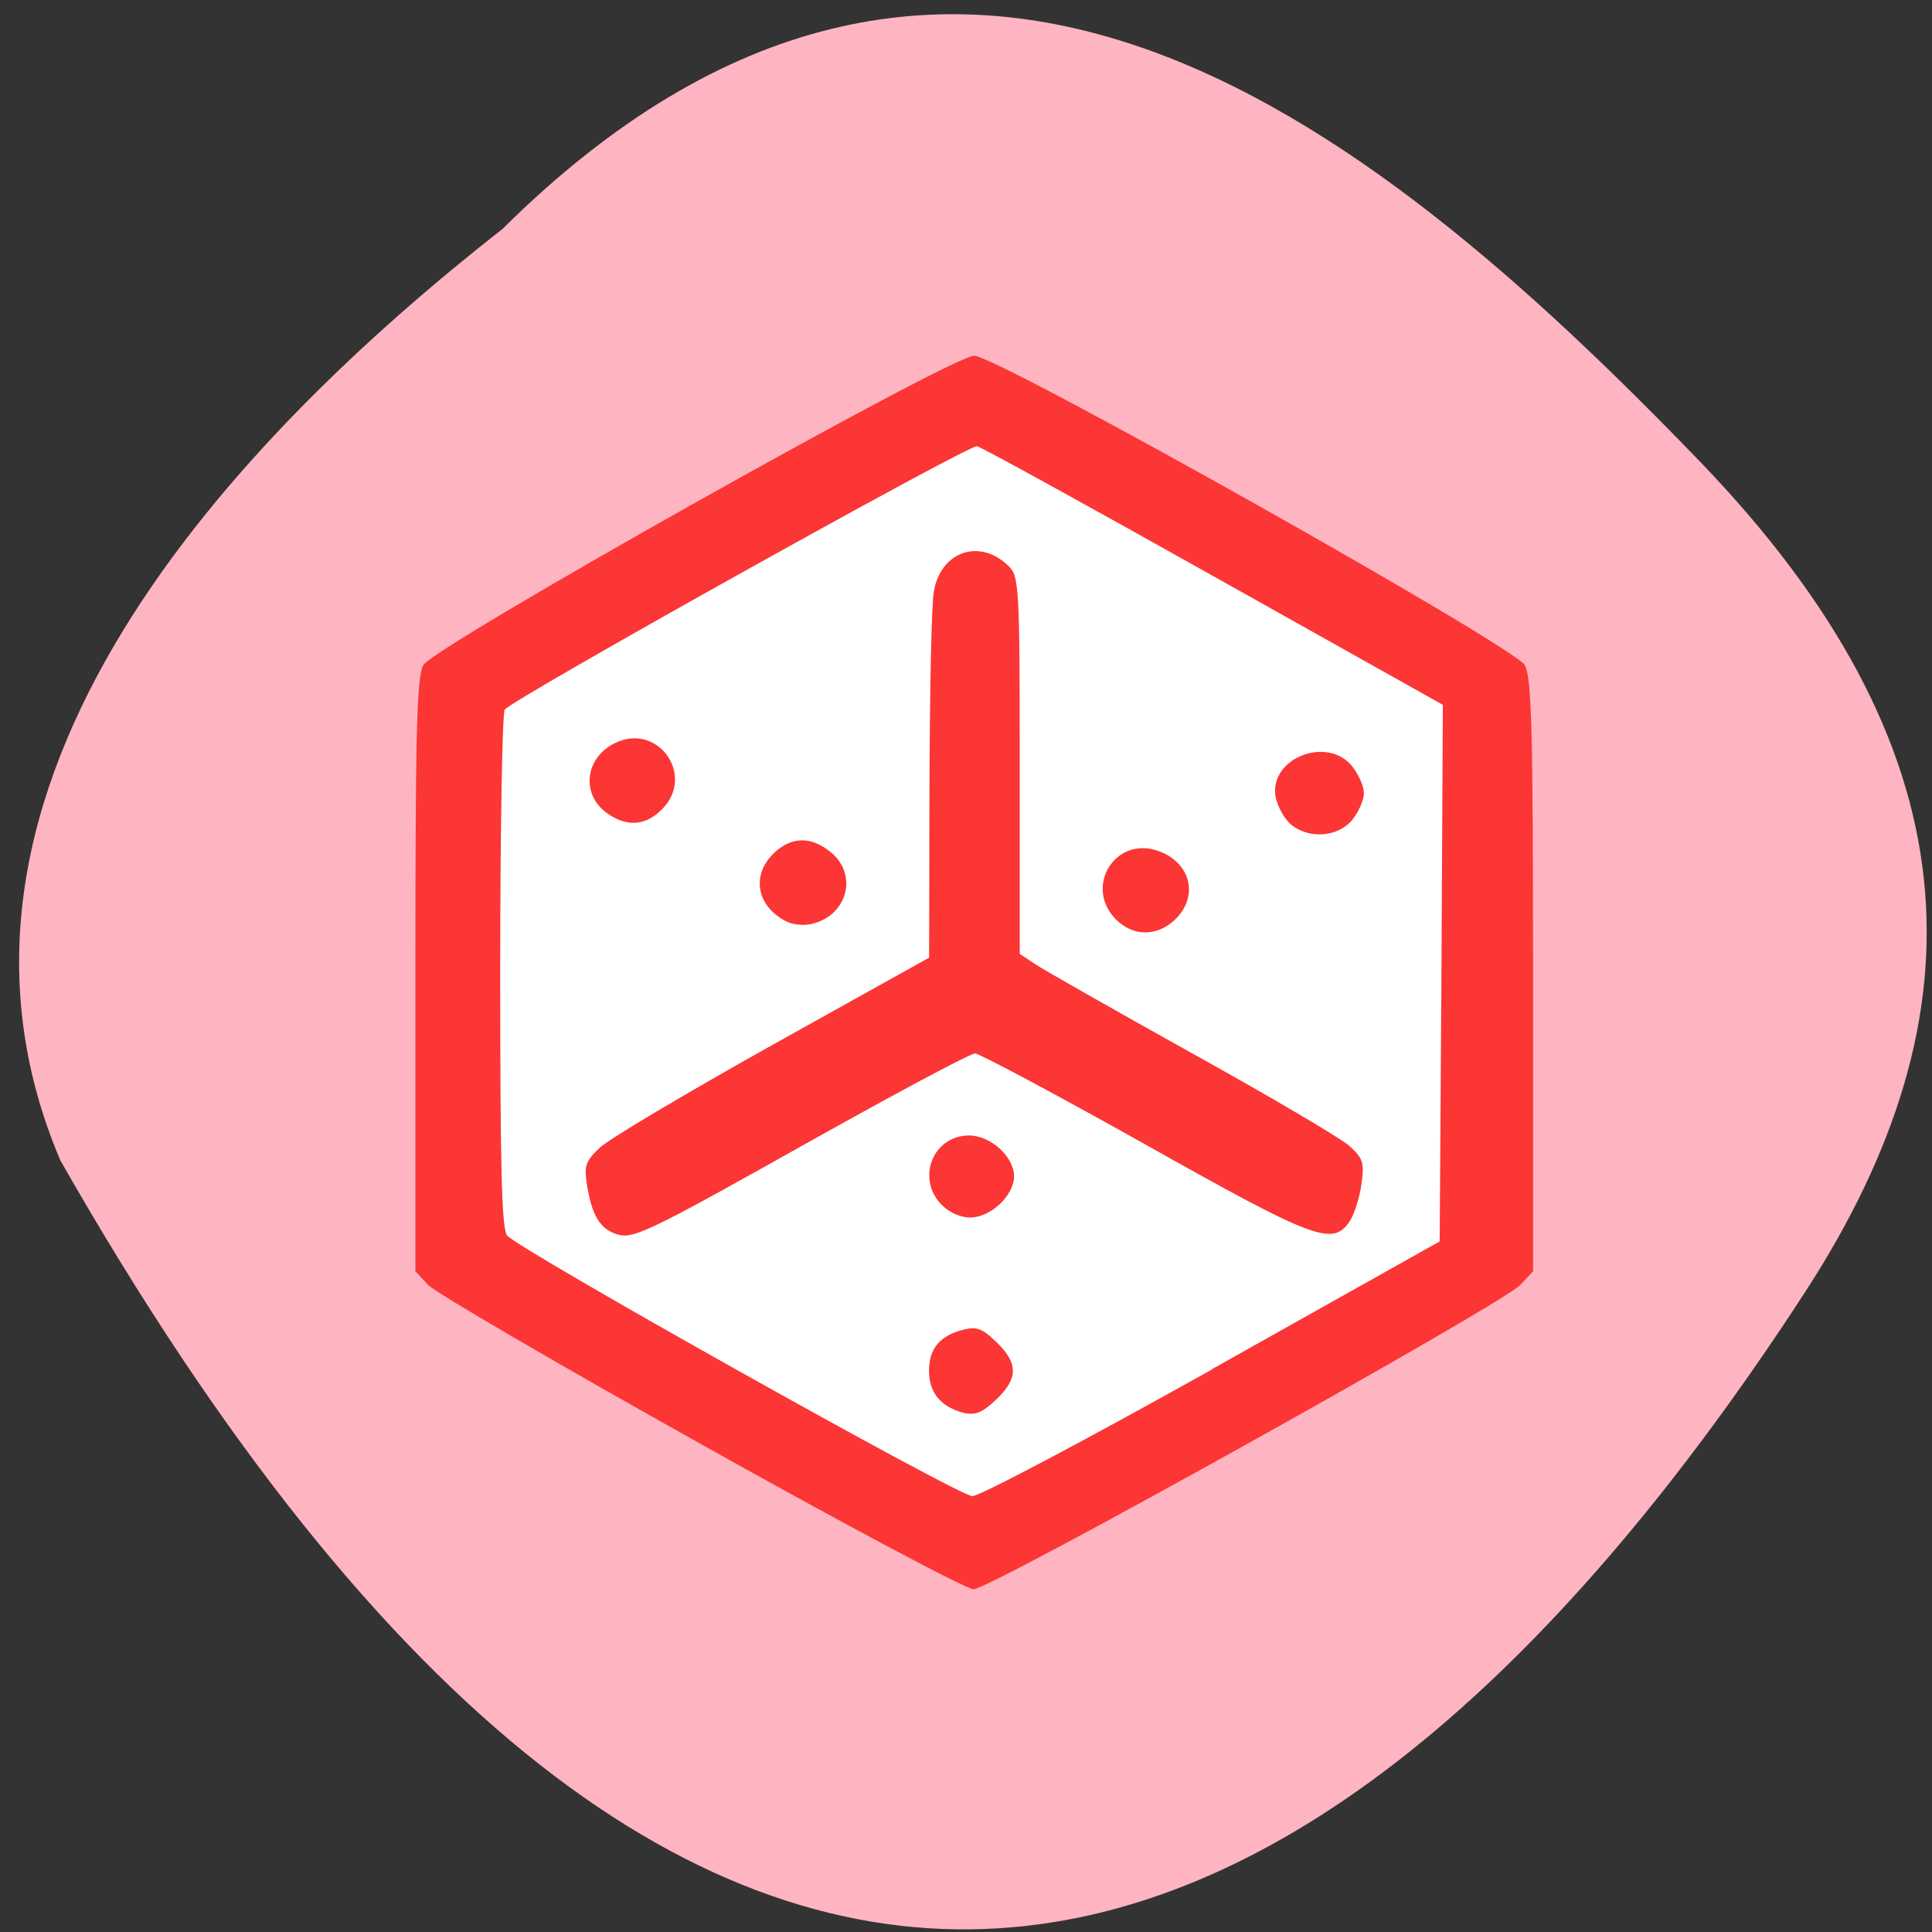 <svg xmlns="http://www.w3.org/2000/svg" viewBox="0 0 22 22"><rect x="0" y="0" width="22" height="22" fill="#333333" stroke="none"/><path d="m 5.727 2.602 c 5.078 -5.03 9.77 -1.348 13.625 2.648 c 3.137 3.254 3.277 6.273 1.199 9.469 c -5.43 8.355 -12.48 11.453 -19.863 -1.504 c -1.82 -4.273 2.02 -8.246 5.04 -10.613" fill="#ffb5c1"/><path d="m 5.203 7.867 l 5.918 -2.984 l 5.918 2.984 c -0.129 2.238 -0.063 4.473 0 6.711 l -5.73 3.078 l -6.105 -3.73 c 0.016 -2.652 0.172 -3.879 0 -6.06" fill="#fff"/><path d="m 7.977 16.441 c -1.629 -0.91 -3.02 -1.723 -3.102 -1.809 l -0.145 -0.156 v -3.367 c 0 -2.801 0.016 -3.395 0.09 -3.535 c 0.121 -0.215 6.01 -3.523 6.273 -3.523 c 0.266 0 6.152 3.309 6.27 3.523 c 0.078 0.141 0.094 0.734 0.094 3.535 v 3.367 l -0.145 0.156 c -0.207 0.219 -6.04 3.469 -6.227 3.465 c -0.082 0 -1.484 -0.746 -3.109 -1.656 m 5.828 -0.852 l 2.59 -1.453 l 0.02 -3.055 l 0.016 -3.055 l -2.613 -1.465 c -1.434 -0.805 -2.648 -1.473 -2.691 -1.48 c -0.09 -0.023 -5.305 2.887 -5.379 3 c -0.027 0.039 -0.051 1.379 -0.051 2.977 c 0 2.227 0.016 2.926 0.078 3.01 c 0.117 0.152 5.129 2.961 5.297 2.969 c 0.078 0.004 1.309 -0.648 2.734 -1.445 m -2.906 0.473 c -0.211 -0.078 -0.32 -0.23 -0.32 -0.457 c 0 -0.254 0.125 -0.402 0.402 -0.469 c 0.141 -0.035 0.211 -0.008 0.367 0.145 c 0.246 0.238 0.246 0.41 0.008 0.641 c -0.188 0.18 -0.266 0.207 -0.457 0.141 m -3.898 -2.02 c -0.172 -0.063 -0.262 -0.215 -0.316 -0.547 c -0.035 -0.227 -0.02 -0.273 0.145 -0.43 c 0.102 -0.098 0.984 -0.621 1.969 -1.172 l 1.781 -0.992 l 0.004 -1.965 c 0.004 -1.082 0.023 -2.078 0.051 -2.211 c 0.082 -0.453 0.523 -0.602 0.848 -0.285 c 0.121 0.117 0.129 0.215 0.129 2.27 v 2.148 l 0.176 0.117 c 0.098 0.066 0.898 0.52 1.781 1.012 c 0.887 0.492 1.691 0.965 1.793 1.055 c 0.16 0.145 0.176 0.191 0.141 0.438 c -0.02 0.152 -0.082 0.344 -0.133 0.422 c -0.195 0.289 -0.391 0.215 -2.344 -0.883 c -1.01 -0.566 -1.875 -1.027 -1.922 -1.027 c -0.047 -0.004 -0.867 0.434 -1.824 0.969 c -1.957 1.098 -2.078 1.156 -2.277 1.082 m 3.719 -0.328 c -0.293 -0.301 -0.098 -0.789 0.313 -0.789 c 0.246 0 0.512 0.242 0.512 0.465 c 0 0.219 -0.266 0.469 -0.5 0.469 c -0.109 0 -0.242 -0.059 -0.324 -0.145 m 1.98 -3.254 c -0.363 -0.375 0.004 -0.953 0.492 -0.773 c 0.367 0.133 0.457 0.516 0.188 0.777 c -0.207 0.199 -0.48 0.199 -0.68 -0.004 m -3.758 0.023 c -0.332 -0.176 -0.391 -0.523 -0.133 -0.773 c 0.199 -0.191 0.426 -0.195 0.652 -0.008 c 0.313 0.262 0.18 0.727 -0.23 0.816 c -0.09 0.02 -0.219 0.004 -0.289 -0.035 m 5.758 -1.098 c -0.074 -0.059 -0.152 -0.199 -0.176 -0.309 c -0.086 -0.441 0.582 -0.711 0.871 -0.355 c 0.074 0.094 0.133 0.23 0.133 0.305 c 0 0.078 -0.059 0.215 -0.133 0.305 c -0.16 0.195 -0.488 0.223 -0.695 0.055 m -7.809 -0.145 c -0.277 -0.215 -0.227 -0.617 0.102 -0.781 c 0.496 -0.25 0.934 0.371 0.535 0.758 c -0.191 0.188 -0.41 0.195 -0.637 0.023" fill="#fc3535"/></svg>